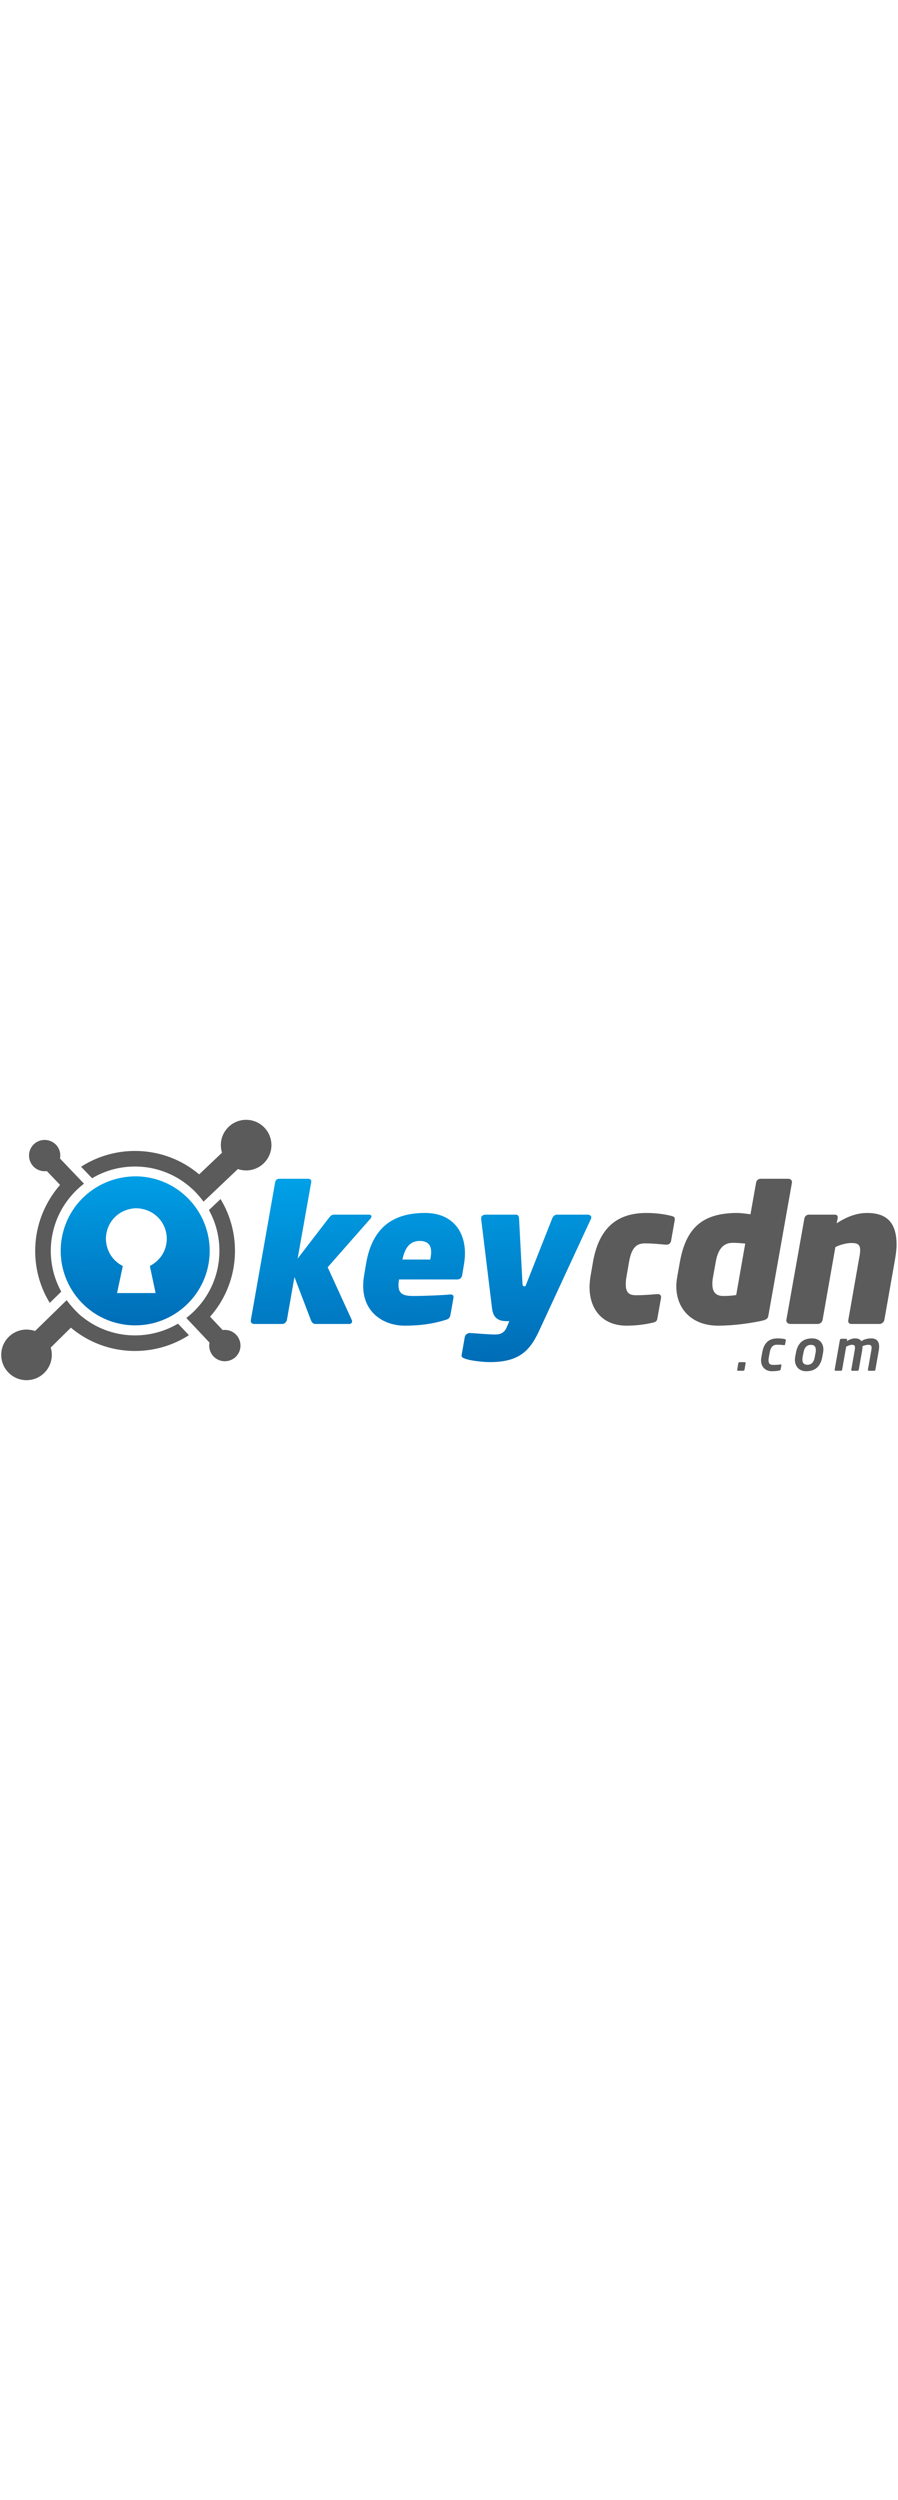 <?xml version="1.0" encoding="UTF-8"?>
<!DOCTYPE svg PUBLIC "-//W3C//DTD SVG 1.1//EN" "http://www.w3.org/Graphics/SVG/1.1/DTD/svg11.dtd">
<svg version="1.1" xmlns="http://www.w3.org/2000/svg" xmlns:xlink="http://www.w3.org/1999/xlink" x="0" y="0" width="230" viewBox="0, 0, 2200, 640">
  <defs>
    <linearGradient id="Gradient_1" gradientUnits="userSpaceOnUse" x1="327.11" y1="139.802" x2="335.301" y2="504.749">
      <stop offset="0" stop-color="#009FE6"/>
      <stop offset="1" stop-color="#006DB7"/>
    </linearGradient>
    <linearGradient id="Gradient_2" gradientUnits="userSpaceOnUse" x1="1022.205" y1="145.843" x2="1040.926" y2="594.69">
      <stop offset="0" stop-color="#009FE6"/>
      <stop offset="1" stop-color="#006DB7"/>
    </linearGradient>
  </defs>
  <g id="Background"/>
  <g id="Logo">
    <g>
      <path d="M66.571,515.077 C72.793,515.335 79.101,516.208 84.979,518.361 L84.978,518.306 L85.866,518.625 L163.341,443.045 L166.184,446.836 C170.213,452.285 174.477,457.261 178.978,462.237 L180.637,464.132 C181.822,465.316 182.769,466.501 183.954,467.686 L185.849,469.582 L187.745,471.477 L189.403,473.136 L191.299,475.031 L192.957,476.69 L195.09,478.585 L196.985,480.244 C232.999,510.807 278.015,528.102 325.401,529.287 C364.494,530.235 402.638,520.284 436.046,500.619 L441.969,506.779 C448.839,514.124 455.947,521.469 462.819,528.814 C421.593,555.349 373.734,568.617 324.452,567.433 C269.011,566.011 216.177,546.109 173.767,510.57 L174.002,510.096 L124.292,559.097 C126.133,564.892 126.866,570.967 126.943,577.028 C126.943,611.254 99.198,639 64.972,639 C30.746,639 3,611.254 3,577.028 C3,542.802 30.746,515.057 64.972,515.057 L66.571,515.077 z" fill="#5B5B5B"/>
      <path d="M540.294,195.455 C564.699,235.496 576.781,281.697 575.596,328.61 C574.176,385.945 552.615,440.676 514.706,483.56 L514.944,483.798 L545.507,516.256 C557.826,514.598 570.147,518.862 578.677,527.865 C593.13,543.266 592.655,567.433 577.255,582.123 C561.855,596.575 537.688,596.101 522.999,580.701 C514.469,571.697 510.915,559.14 513.284,547.057 C499.069,531.893 473.954,505.121 459.501,489.957 L456.422,486.64 L459.976,483.798 C469.215,476.453 477.745,468.397 485.563,459.393 C518.023,422.906 536.267,376.468 537.452,327.661 C538.399,290.701 529.632,254.45 511.863,222.465 L540.294,195.455 z" fill="#5B5B5B"/>
      <path d="M108.579,50.632 C119.471,50.471 129.679,54.769 137.279,62.538 C145.808,71.542 149.362,84.099 146.993,96.183 L205.752,157.784 L202.198,160.626 C192.957,167.971 184.428,176.027 176.609,185.031 C144.151,221.517 125.907,267.956 124.485,316.763 C123.537,353.723 132.304,389.974 150.074,422.196 L121.878,449.679 C97.238,409.401 84.919,363.2 86.339,315.815 C87.562,258.775 109.795,203.678 147.122,160.751 L114.77,126.983 C102.451,128.641 90.13,124.377 81.6,115.374 C67.149,99.974 67.622,75.806 83.022,61.117 C89.016,55.494 96.742,51.867 104.909,50.893 C106.127,50.748 107.355,50.719 108.579,50.632 z" fill="#5B5B5B"/>
      <path d="M603.003,1.416 C637.229,1.416 664.974,29.161 664.974,63.387 C664.974,97.613 637.229,125.359 603.003,125.359 C596.417,125.432 589.936,124.22 583.671,122.272 L583.653,122.34 L582.704,122.007 L498.594,201.853 L495.752,198.062 C491.251,192.139 486.275,186.215 481.062,180.765 L480.114,179.581 L477.508,176.975 L477.035,176.501 L475.376,174.842 L474.901,174.369 L472.769,172.237 L471.112,170.815 L469.453,169.393 L467.321,167.498 L465.661,166.076 L463.529,164.18 C427.753,134.091 382.974,117.032 336.063,115.847 C296.969,114.9 258.824,124.614 225.654,144.516 L198.644,116.321 C239.869,89.785 287.728,76.517 337.01,77.702 C392.451,79.123 445.285,99.025 487.697,134.801 L488.17,134.801 L543.87,81.922 C541.907,75.941 541.111,69.662 541.031,63.387 C541.031,29.161 568.777,1.416 603.003,1.416 z" fill="#5B5B5B"/>
    </g>
    <path d="M332.896,139.756 C339.898,139.787 346.882,140.328 353.832,141.14 C453.815,153.697 524.656,244.914 512.337,344.898 C499.779,444.881 408.562,515.723 308.579,503.403 C208.594,490.845 137.753,399.628 150.074,299.645 C162.001,206.895 239.931,140.08 332.896,139.756 z M330.147,218.06 C289.672,221.299 260.383,251.917 259.355,292.596 C260.088,321.612 274.948,346.105 300.861,359.451 L286.779,425.667 L381.195,425.667 L367.132,359.44 C392.898,345.446 408.21,322.301 408.62,292.596 C408.071,250.616 375.585,219.015 333.987,217.963 L330.147,218.06 z M331.56,217.667 L331.324,217.667 L331.442,217.669 L331.56,217.667 z" fill="url(#Gradient_1)"/>
  </g>
  <g id="Font">
    <path d="M818.88,233.646 C814.28,233.646 811.06,234.566 805.54,241.926 L729.18,341.286 L762.3,154.986 C763.68,148.086 760,145.786 754.48,145.786 L685.48,145.786 C677.2,145.786 674.9,149.926 673.98,154.986 L614.64,491.246 C613.26,498.606 617.86,501.366 622.92,501.366 L691.92,501.366 C696.98,501.366 702.04,496.306 702.96,491.246 L721.36,386.366 L761.38,491.246 C764.14,498.606 767.82,501.366 772.88,501.366 L855.68,501.366 C861.66,501.366 863.96,495.846 861.66,491.246 L802.78,362.446 L907.66,243.306 C911.34,239.626 910.88,233.646 904.44,233.646 z M1139.1,328.406 C1139.1,273.666 1107.82,229.506 1041.12,229.506 C964.3,229.506 911.86,263.546 896.68,354.626 L891.62,384.986 C890.24,393.266 889.78,401.086 889.78,408.446 C889.78,473.766 940.38,505.506 991.44,505.506 C1030.08,505.506 1061.36,500.906 1092.18,491.246 C1100,488.946 1102.3,485.726 1103.68,478.366 L1111.04,436.966 C1111.04,436.046 1111.04,435.586 1111.04,435.126 C1111.04,430.986 1108.28,429.146 1104.14,429.146 C1103.22,429.146 1102.76,429.146 1102.3,429.146 C1084.82,430.986 1038.36,432.826 1013.98,432.826 C990.98,432.826 976.26,429.606 976.26,406.606 C976.26,402.466 976.72,397.866 977.64,392.346 L1120.7,392.346 C1126.22,392.346 1131.28,388.206 1132.2,382.226 L1136.8,354.626 C1138.18,345.886 1139.1,337.146 1139.1,328.406 z M1056.3,325.186 C1056.3,330.706 1055.38,337.146 1054,343.586 L985.92,343.586 C991.44,317.366 1002.48,298.046 1028.24,298.046 C1048.94,298.046 1056.3,309.086 1056.3,325.186 z M1448.74,240.546 C1448.74,236.866 1444.6,233.646 1440.46,233.646 L1364.56,233.646 C1359.5,233.646 1354.9,237.326 1353.06,242.386 L1287.28,408.906 L1283.6,408.906 C1280.84,408.906 1280.38,406.606 1279.92,401.086 L1271.64,242.846 C1271.18,237.786 1269.34,233.646 1264.28,233.646 L1190.22,233.646 C1182.4,233.646 1178.72,237.326 1178.72,242.386 C1178.72,242.846 1178.72,243.306 1178.72,243.766 L1205.4,462.726 C1208.16,486.186 1220.12,494.466 1241.74,494.466 L1247.72,494.466 L1241.28,509.646 C1235.76,522.986 1226.1,527.126 1213.22,527.126 C1195.74,527.126 1168.14,524.366 1151.12,523.446 L1150.66,523.446 C1145.14,523.446 1139.62,528.046 1138.7,533.106 L1130.88,577.726 C1130.88,578.186 1130.88,578.646 1130.88,579.106 C1130.88,583.246 1135.02,584.626 1139.62,586.466 C1151.58,591.066 1181.94,594.746 1200.34,594.746 C1272.56,594.746 1298.78,566.226 1321.32,517.006 L1447.82,243.766 C1448.28,242.846 1448.74,241.466 1448.74,240.546 z" fill="url(#Gradient_2)"/>
    <path d="M1653.14,244.226 C1653.14,239.626 1650.38,238.246 1645.32,236.866 C1632.9,233.646 1610.82,229.506 1583.68,229.506 C1512.84,229.506 1467.3,264.926 1452.58,350.486 L1446.6,384.986 C1445.22,394.186 1444.3,402.926 1444.3,411.206 C1444.3,465.026 1475.58,505.506 1534.92,505.506 C1562.06,505.506 1583.22,501.826 1599.32,498.146 C1605.76,496.766 1609.44,494.466 1610.36,488.486 L1619.56,436.966 C1619.56,436.506 1619.56,436.046 1619.56,435.126 C1619.56,430.986 1616.34,428.226 1612.2,428.226 C1611.74,428.226 1611.74,428.226 1611.28,428.226 C1595.18,429.146 1580.46,430.986 1557.92,430.986 C1542.28,430.986 1533.08,425.466 1533.08,404.766 C1533.08,399.246 1533.54,392.806 1534.92,384.986 L1540.9,350.486 C1547.34,312.306 1560.68,304.026 1580.46,304.026 C1603,304.026 1616.8,306.326 1632.44,307.246 C1632.9,307.246 1632.9,307.246 1633.36,307.246 C1638.42,307.246 1643.02,303.566 1643.94,298.506 L1653.14,246.526 C1653.14,245.606 1653.14,245.146 1653.14,244.226 z M1940.24,153.606 C1940.24,149.006 1936.1,145.786 1931.5,145.786 L1862.96,145.786 C1857.9,145.786 1853.3,149.926 1852.38,154.986 L1838.58,232.726 C1829.38,231.346 1813.74,229.506 1806.38,229.506 C1722.66,229.506 1680.8,264.466 1665.62,349.566 L1659.18,385.446 C1657.8,393.726 1656.88,401.546 1656.88,408.906 C1656.88,465.486 1695.98,505.506 1759,505.506 C1800.4,505.506 1839.5,499.066 1864.34,494.006 C1879.06,490.786 1881.36,488.026 1882.74,479.286 L1940.24,154.986 C1940.24,154.526 1940.24,154.066 1940.24,153.606 z M1825.7,304.486 L1803.62,430.526 C1794.88,431.906 1785.22,432.826 1771.88,432.826 C1752.1,432.826 1745.2,421.326 1745.2,403.386 C1745.2,397.866 1745.66,391.886 1747.04,385.446 L1753.48,349.566 C1758.08,322.886 1769.12,302.646 1794.88,302.646 C1805.92,302.646 1816.5,303.566 1825.7,304.486 z M2196.52,307.706 C2196.52,256.186 2175.36,229.506 2124.3,229.506 C2107.28,229.506 2081.98,233.646 2049.78,254.806 L2052.08,242.846 C2053.46,235.946 2050.24,233.646 2044.26,233.646 L1981.24,233.646 C1976.18,233.646 1971.58,237.786 1970.66,242.846 L1926.5,491.246 C1925.58,497.686 1930.64,501.366 1937.08,501.366 L2002.86,501.366 C2009.76,501.366 2014.36,496.766 2015.28,491.246 L2046.56,313.226 C2054.84,308.626 2071.86,303.106 2085.66,303.106 C2101.3,303.106 2107.28,306.786 2107.28,321.046 C2107.28,328.866 2105.44,336.686 2104.06,344.506 L2078.3,491.246 C2077.38,495.846 2078.3,501.366 2086.12,501.366 L2155.12,501.366 C2160.64,501.366 2165.7,496.306 2166.62,491.246 L2191.92,347.726 C2194.22,334.846 2196.52,319.666 2196.52,307.706 z" fill="#5B5B5B"/>
    <path d="M1826.663,596.957 C1826.663,595.706 1825.829,594.872 1824.439,594.872 L1812.068,594.872 C1810.539,594.872 1809.01,595.984 1808.732,597.513 L1806.091,613.22 C1806.091,613.359 1806.091,613.498 1806.091,613.776 C1806.091,615.027 1806.925,616 1808.315,616 L1820.686,616 C1822.215,616 1823.744,614.749 1824.022,613.22 L1826.663,597.513 C1826.663,597.374 1826.663,597.235 1826.663,596.957 z M1905.182,536.631 C1887.112,536.631 1872.378,544.137 1867.513,570.408 L1865.15,583.335 C1864.733,585.837 1864.455,588.2 1864.455,590.424 C1864.455,606.27 1875.158,617.112 1891.004,617.112 C1899.483,617.112 1905.877,616.139 1909.213,615.305 C1911.993,614.749 1912.271,613.915 1912.688,611.691 L1914.356,602.656 C1914.634,600.849 1913.939,600.293 1911.854,600.571 C1906.85,601.127 1902.68,601.544 1893.645,601.544 C1887.946,601.544 1882.803,599.737 1882.803,590.285 C1882.803,588.339 1882.942,585.976 1883.498,583.335 L1885.861,570.408 C1888.502,555.952 1895.869,552.199 1902.402,552.199 C1911.437,552.199 1915.746,552.616 1920.194,553.172 C1922.418,553.589 1923.113,552.616 1923.391,551.087 L1925.059,542.052 C1925.476,539.689 1924.92,538.994 1922.696,538.438 C1919.638,537.604 1913.661,536.631 1905.182,536.631 z M2017.2,564.014 C2017.2,549.419 2008.443,536.631 1989.4,536.631 C1967.577,536.631 1954.233,548.446 1950.063,571.242 L1947.978,582.501 C1947.561,584.725 1947.422,586.949 1947.422,589.173 C1947.422,603.768 1956.318,617.112 1975.222,617.112 C1997.045,617.112 2010.111,605.436 2014.42,582.501 L2016.505,571.242 C2016.922,568.879 2017.2,566.377 2017.2,564.014 z M1998.713,565.126 C1998.713,566.933 1998.574,569.018 1998.157,571.242 L1996.072,582.501 C1993.709,595.428 1987.732,601.266 1978.002,601.266 C1969.801,601.266 1965.77,596.818 1965.77,588.617 C1965.77,586.81 1965.909,584.725 1966.326,582.501 L1968.411,571.242 C1970.913,557.481 1978.141,552.477 1986.62,552.477 C1994.821,552.477 1998.713,556.925 1998.713,565.126 z M2153.821,556.925 C2153.821,544.415 2147.844,536.631 2134.639,536.631 C2125.048,536.631 2117.264,538.855 2110.175,543.442 C2107.812,539.828 2103.225,536.631 2095.302,536.631 C2087.101,536.631 2081.124,539.55 2074.73,543.303 L2075.286,540.384 C2075.564,538.855 2074.73,537.604 2072.923,537.604 L2060.83,537.604 C2059.301,537.604 2057.911,538.855 2057.633,540.384 L2044.845,613.081 C2044.567,614.888 2045.401,616 2047.069,616 L2059.857,616 C2062.359,616 2062.915,614.61 2063.193,613.081 L2073.062,556.925 C2079.317,553.867 2083.765,552.338 2086.684,552.338 C2092.383,552.338 2094.607,553.867 2094.607,559.01 C2094.607,560.817 2094.468,563.041 2093.912,565.821 L2085.572,613.081 C2085.155,615.166 2086.128,616 2087.796,616 L2100.584,616 C2103.086,616 2103.642,614.61 2103.92,613.081 L2112.26,565.821 C2112.816,562.346 2113.094,558.732 2112.955,555.813 C2118.515,553.172 2124.353,552.338 2126.994,552.338 C2132.971,552.338 2135.334,554.006 2135.334,559.427 C2135.334,561.095 2135.056,563.18 2134.639,565.821 L2126.299,613.081 C2126.021,614.888 2126.855,616 2128.523,616 L2141.311,616 C2143.952,616 2144.369,614.61 2144.647,613.081 L2152.987,565.821 C2153.543,562.624 2153.821,559.705 2153.821,556.925 z" fill="#5B5B5B"/>
  </g>
</svg>
